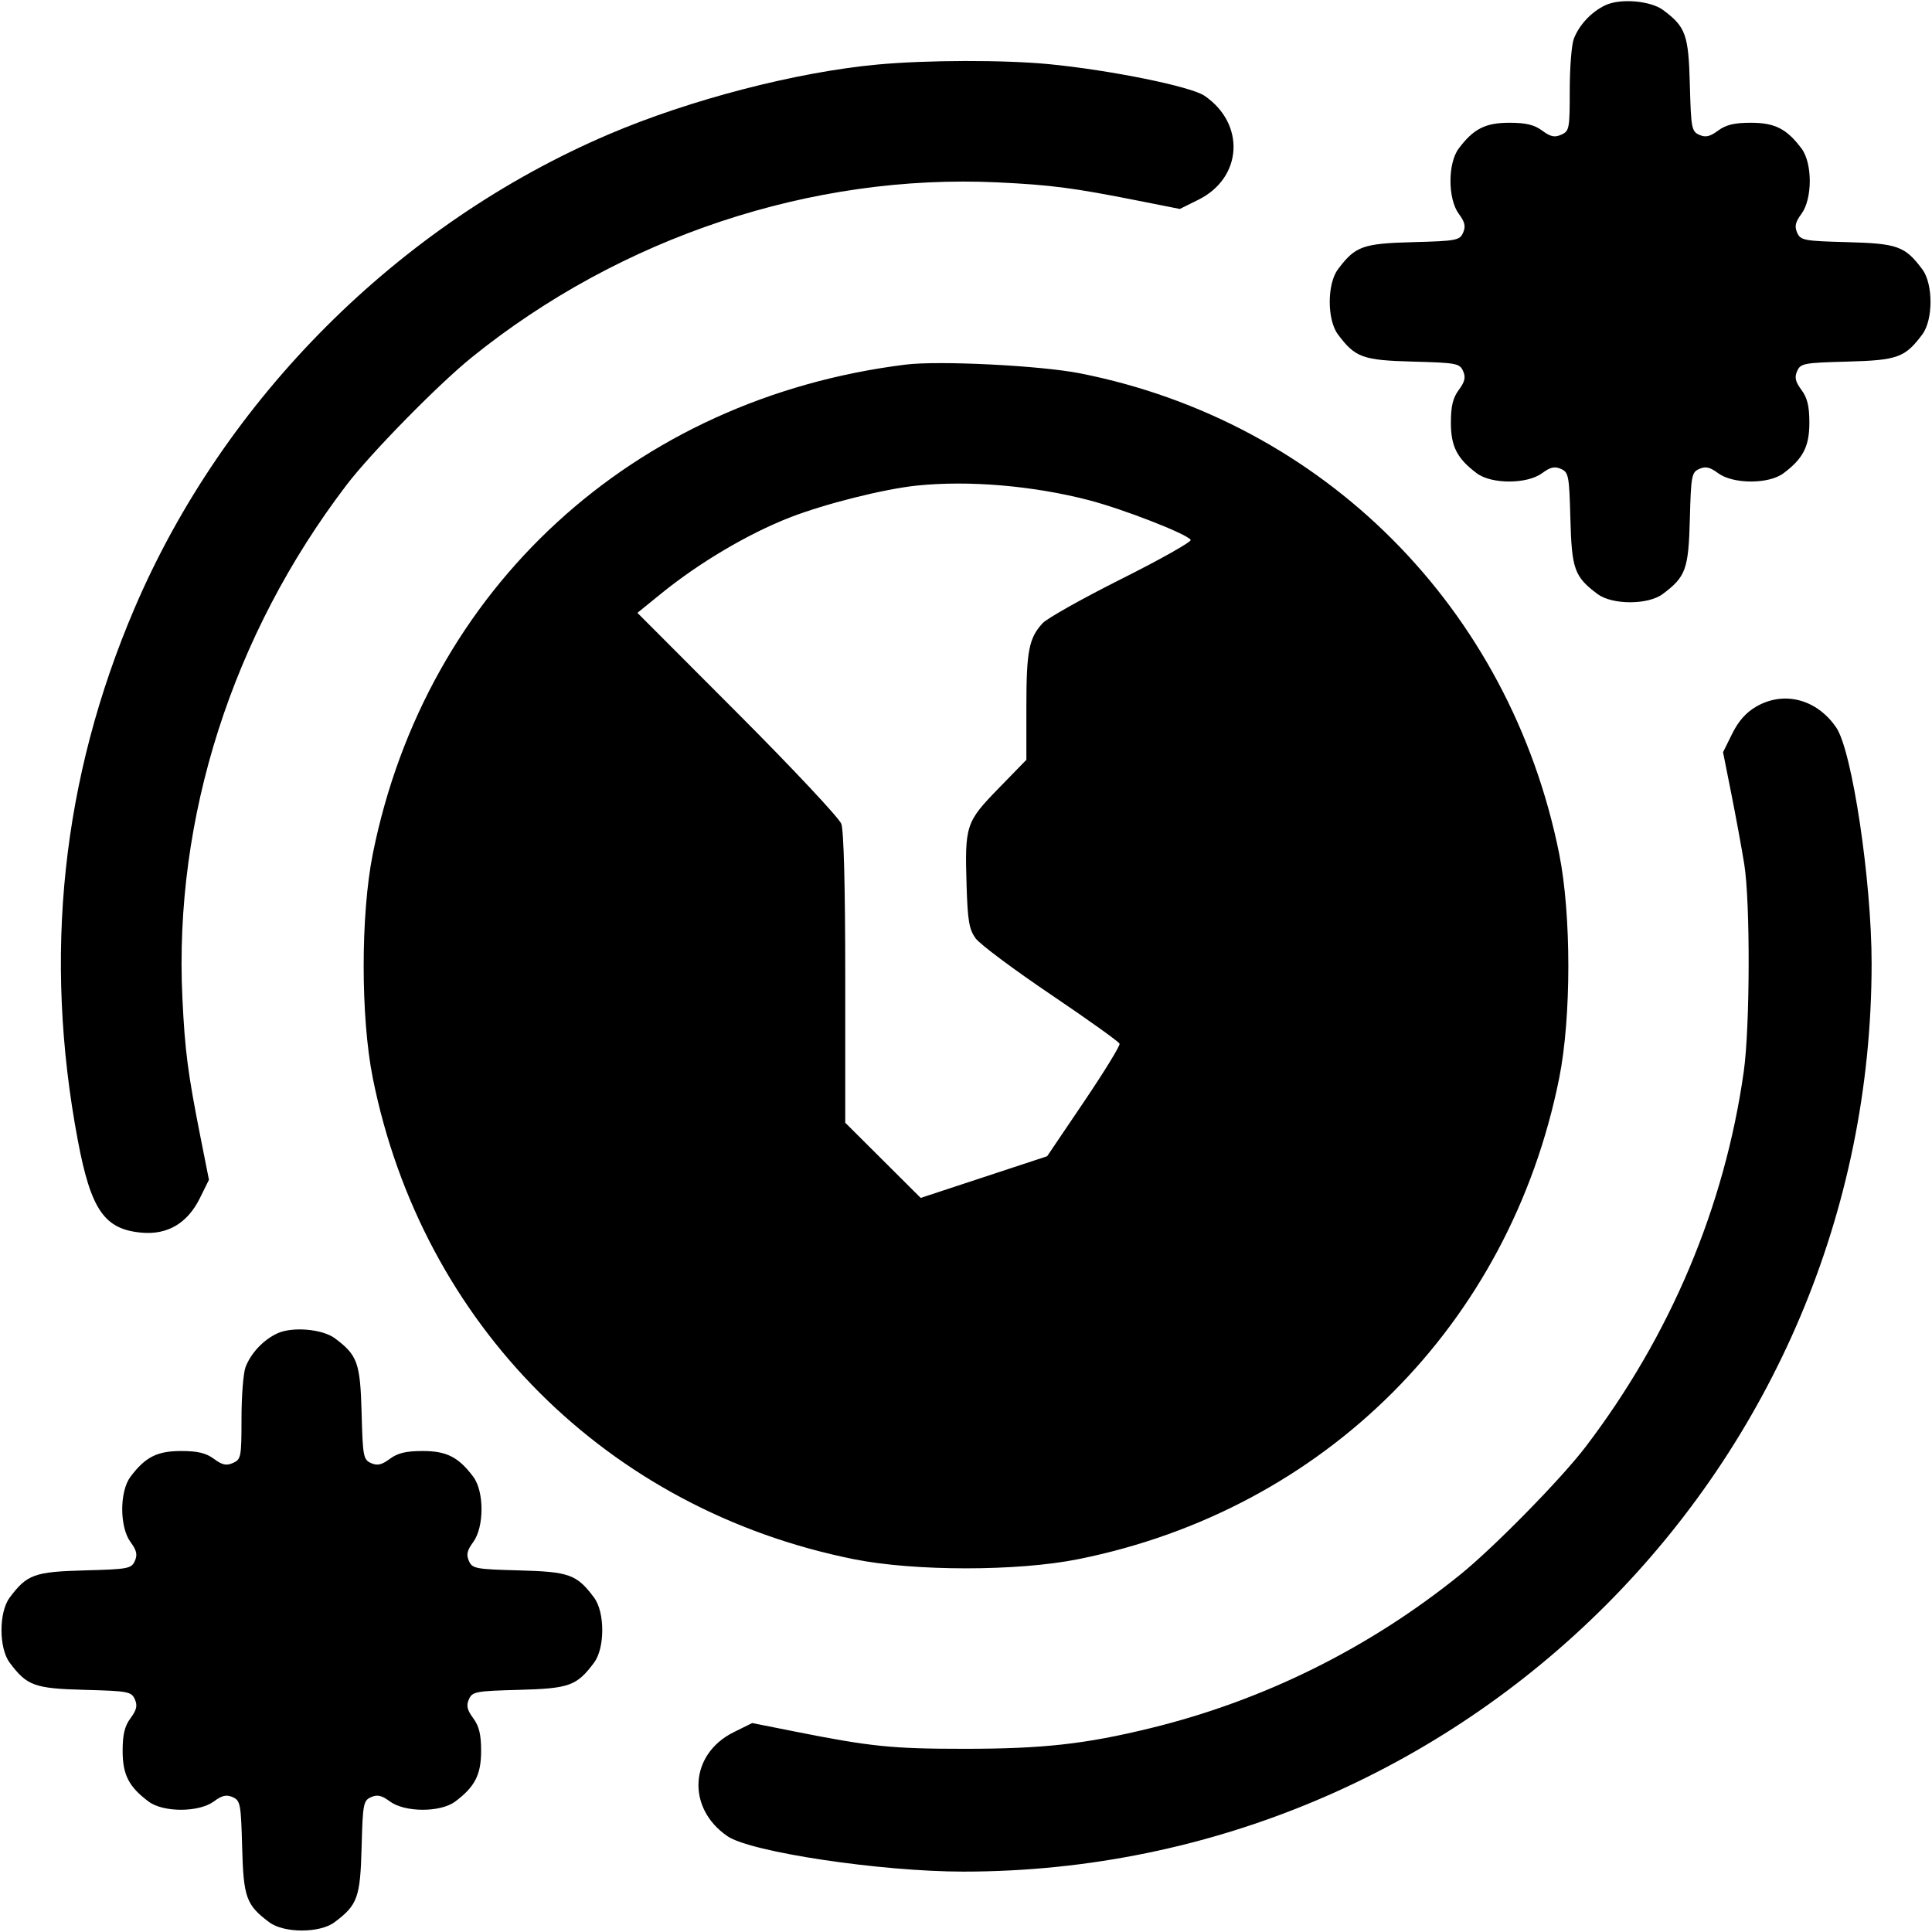 <svg xmlns="http://www.w3.org/2000/svg" width="512" height="512" viewBox="0 0 512 512" version="1.1">
	<path d="M 425.500 1.356 C 421.796 3.071, 418.475 6.599, 417.067 10.315 C 416.480 11.863, 416 17.982, 416 23.912 C 416 34.122, 415.881 34.748, 413.755 35.696 C 411.988 36.484, 410.911 36.254, 408.694 34.616 C 406.591 33.061, 404.387 32.533, 399.990 32.533 C 393.630 32.533, 390.476 34.143, 386.562 39.385 C 383.652 43.282, 383.673 52.713, 386.599 56.671 C 388.219 58.863, 388.477 60.004, 387.731 61.676 C 386.828 63.699, 385.955 63.864, 374.452 64.171 C 361.110 64.528, 359.151 65.238, 354.562 71.385 C 351.671 75.257, 351.671 84.743, 354.562 88.615 C 359.151 94.762, 361.110 95.472, 374.452 95.829 C 385.955 96.136, 386.828 96.301, 387.731 98.324 C 388.477 99.996, 388.219 101.137, 386.599 103.329 C 385.030 105.450, 384.500 107.644, 384.500 112.010 C 384.500 118.323, 386.140 121.522, 391.385 125.438 C 395.282 128.348, 404.713 128.327, 408.671 125.401 C 410.863 123.781, 412.004 123.523, 413.676 124.269 C 415.699 125.172, 415.864 126.045, 416.171 137.548 C 416.528 150.890, 417.238 152.849, 423.385 157.438 C 427.257 160.329, 436.743 160.329, 440.615 157.438 C 446.762 152.849, 447.472 150.890, 447.829 137.548 C 448.136 126.045, 448.301 125.172, 450.324 124.269 C 451.996 123.523, 453.137 123.781, 455.329 125.401 C 459.287 128.327, 468.718 128.348, 472.615 125.438 C 477.860 121.522, 479.500 118.323, 479.500 112.010 C 479.500 107.644, 478.970 105.450, 477.401 103.329 C 475.781 101.137, 475.523 99.996, 476.269 98.324 C 477.172 96.301, 478.045 96.136, 489.548 95.829 C 502.890 95.472, 504.849 94.762, 509.438 88.615 C 512.329 84.743, 512.329 75.257, 509.438 71.385 C 504.849 65.238, 502.890 64.528, 489.548 64.171 C 478.045 63.864, 477.172 63.699, 476.269 61.676 C 475.523 60.004, 475.781 58.863, 477.401 56.671 C 480.327 52.713, 480.348 43.282, 477.438 39.385 C 473.524 34.143, 470.370 32.533, 464.010 32.533 C 459.613 32.533, 457.409 33.061, 455.306 34.616 C 453.134 36.221, 451.994 36.477, 450.324 35.731 C 448.301 34.828, 448.136 33.955, 447.829 22.452 C 447.474 9.172, 446.749 7.141, 440.763 2.672 C 437.449 0.198, 429.485 -0.489, 425.500 1.356 M 232.500 17.107 C 210.956 19.111, 182.808 26.422, 161.351 35.587 C 105.645 59.380, 59.390 105.621, 35.614 161.288 C 16.391 206.292, 11.394 253.329, 20.635 302.277 C 24.114 320.703, 27.708 325.851, 37.676 326.681 C 44.455 327.247, 49.696 324.121, 52.938 317.581 L 55.375 312.662 53.177 301.581 C 49.784 284.483, 49.009 278.543, 48.336 264.495 C 46.047 216.692, 61.559 168.220, 91.857 128.500 C 98.295 120.060, 116.100 101.915, 125 94.723 C 164.478 62.824, 215.152 45.974, 264.495 48.336 C 278.543 49.009, 284.483 49.784, 301.581 53.177 L 312.662 55.375 317.581 52.938 C 329.293 47.134, 330.126 32.818, 319.185 25.368 C 315.588 22.918, 294.462 18.620, 278.144 17.017 C 266.246 15.849, 245.595 15.889, 232.500 17.107 M 240 96.622 C 167.772 105.596, 112.908 155.970, 98.799 226.268 C 95.567 242.373, 95.567 269.627, 98.799 285.732 C 111.908 351.045, 160.955 400.092, 226.268 413.201 C 242.373 416.433, 269.627 416.433, 285.732 413.201 C 351.045 400.092, 400.092 351.045, 413.201 285.732 C 416.433 269.627, 416.433 242.373, 413.201 226.268 C 400.138 161.184, 350.846 111.740, 286.273 98.947 C 275.814 96.875, 248.864 95.521, 240 96.622 M 243 128.682 C 234.280 129.582, 218.628 133.509, 209.334 137.128 C 198.317 141.417, 185.367 149.070, 175.291 157.245 L 168.924 162.411 195.415 188.955 C 209.985 203.555, 222.377 216.767, 222.953 218.315 C 223.615 220.095, 224 235.176, 224 259.334 L 224 297.538 233.998 307.498 L 243.995 317.458 260.748 311.938 L 277.500 306.418 287.258 291.982 C 292.624 284.042, 296.873 277.118, 296.699 276.596 C 296.524 276.073, 288.333 270.213, 278.495 263.573 C 268.658 256.933, 259.684 250.231, 258.554 248.680 C 256.840 246.328, 256.443 244.031, 256.159 234.824 C 255.661 218.737, 255.951 217.849, 264.583 208.978 L 272 201.356 272 187.243 C 272 172.531, 272.675 169.073, 276.317 165.144 C 277.517 163.849, 286.957 158.550, 297.293 153.368 C 307.629 148.187, 315.843 143.555, 315.546 143.075 C 314.572 141.499, 297.680 134.915, 288.500 132.535 C 273.741 128.707, 256.715 127.265, 243 128.682 M 465.500 187.208 C 462.750 188.784, 460.738 191.037, 459.062 194.419 L 456.625 199.338 458.830 210.419 C 460.043 216.514, 461.580 224.875, 462.244 229 C 463.863 239.053, 463.782 272.169, 462.110 284 C 457.042 319.848, 442.629 354.022, 420.143 383.500 C 413.705 391.940, 395.900 410.085, 387 417.277 C 362.894 436.755, 334.934 450.624, 305 457.952 C 287.612 462.208, 276.412 463.453, 255.500 463.452 C 236.372 463.452, 230.731 462.873, 210.419 458.830 L 199.338 456.625 194.419 459.062 C 182.707 464.866, 181.874 479.182, 192.815 486.632 C 198.995 490.840, 233.476 496.003, 255.356 495.997 C 388.209 495.956, 495.956 388.209, 495.997 255.356 C 496.003 233.476, 490.840 198.995, 486.632 192.815 C 481.521 185.309, 472.836 183.005, 465.500 187.208 M 73.500 353.356 C 69.796 355.071, 66.475 358.599, 65.067 362.315 C 64.480 363.863, 64 369.982, 64 375.912 C 64 386.122, 63.881 386.748, 61.755 387.696 C 59.988 388.484, 58.911 388.254, 56.694 386.616 C 54.591 385.061, 52.387 384.533, 47.990 384.533 C 41.630 384.533, 38.476 386.143, 34.562 391.385 C 31.652 395.282, 31.673 404.713, 34.599 408.671 C 36.219 410.863, 36.477 412.004, 35.731 413.676 C 34.828 415.699, 33.955 415.864, 22.452 416.171 C 9.110 416.528, 7.151 417.238, 2.562 423.385 C -0.329 427.257, -0.329 436.743, 2.562 440.615 C 7.151 446.762, 9.110 447.472, 22.452 447.829 C 33.955 448.136, 34.828 448.301, 35.731 450.324 C 36.477 451.996, 36.219 453.137, 34.599 455.329 C 33.030 457.450, 32.500 459.644, 32.500 464.010 C 32.500 470.323, 34.140 473.522, 39.385 477.438 C 43.282 480.348, 52.713 480.327, 56.671 477.401 C 58.863 475.781, 60.004 475.523, 61.676 476.269 C 63.699 477.172, 63.864 478.045, 64.171 489.548 C 64.528 502.890, 65.238 504.849, 71.385 509.438 C 75.257 512.329, 84.743 512.329, 88.615 509.438 C 94.762 504.849, 95.472 502.890, 95.829 489.548 C 96.136 478.045, 96.301 477.172, 98.324 476.269 C 99.996 475.523, 101.137 475.781, 103.329 477.401 C 107.287 480.327, 116.718 480.348, 120.615 477.438 C 125.860 473.522, 127.500 470.323, 127.500 464.010 C 127.500 459.644, 126.970 457.450, 125.401 455.329 C 123.781 453.137, 123.523 451.996, 124.269 450.324 C 125.172 448.301, 126.045 448.136, 137.548 447.829 C 150.890 447.472, 152.849 446.762, 157.438 440.615 C 160.329 436.743, 160.329 427.257, 157.438 423.385 C 152.849 417.238, 150.890 416.528, 137.548 416.171 C 126.045 415.864, 125.172 415.699, 124.269 413.676 C 123.523 412.004, 123.781 410.863, 125.401 408.671 C 128.327 404.713, 128.348 395.282, 125.438 391.385 C 121.524 386.143, 118.370 384.533, 112.010 384.533 C 107.613 384.533, 105.409 385.061, 103.306 386.616 C 101.134 388.221, 99.994 388.477, 98.324 387.731 C 96.301 386.828, 96.136 385.955, 95.829 374.452 C 95.474 361.172, 94.749 359.141, 88.763 354.672 C 85.449 352.198, 77.485 351.511, 73.500 353.356" stroke="none" fill="black" fill-rule="evenodd"/>
</svg>